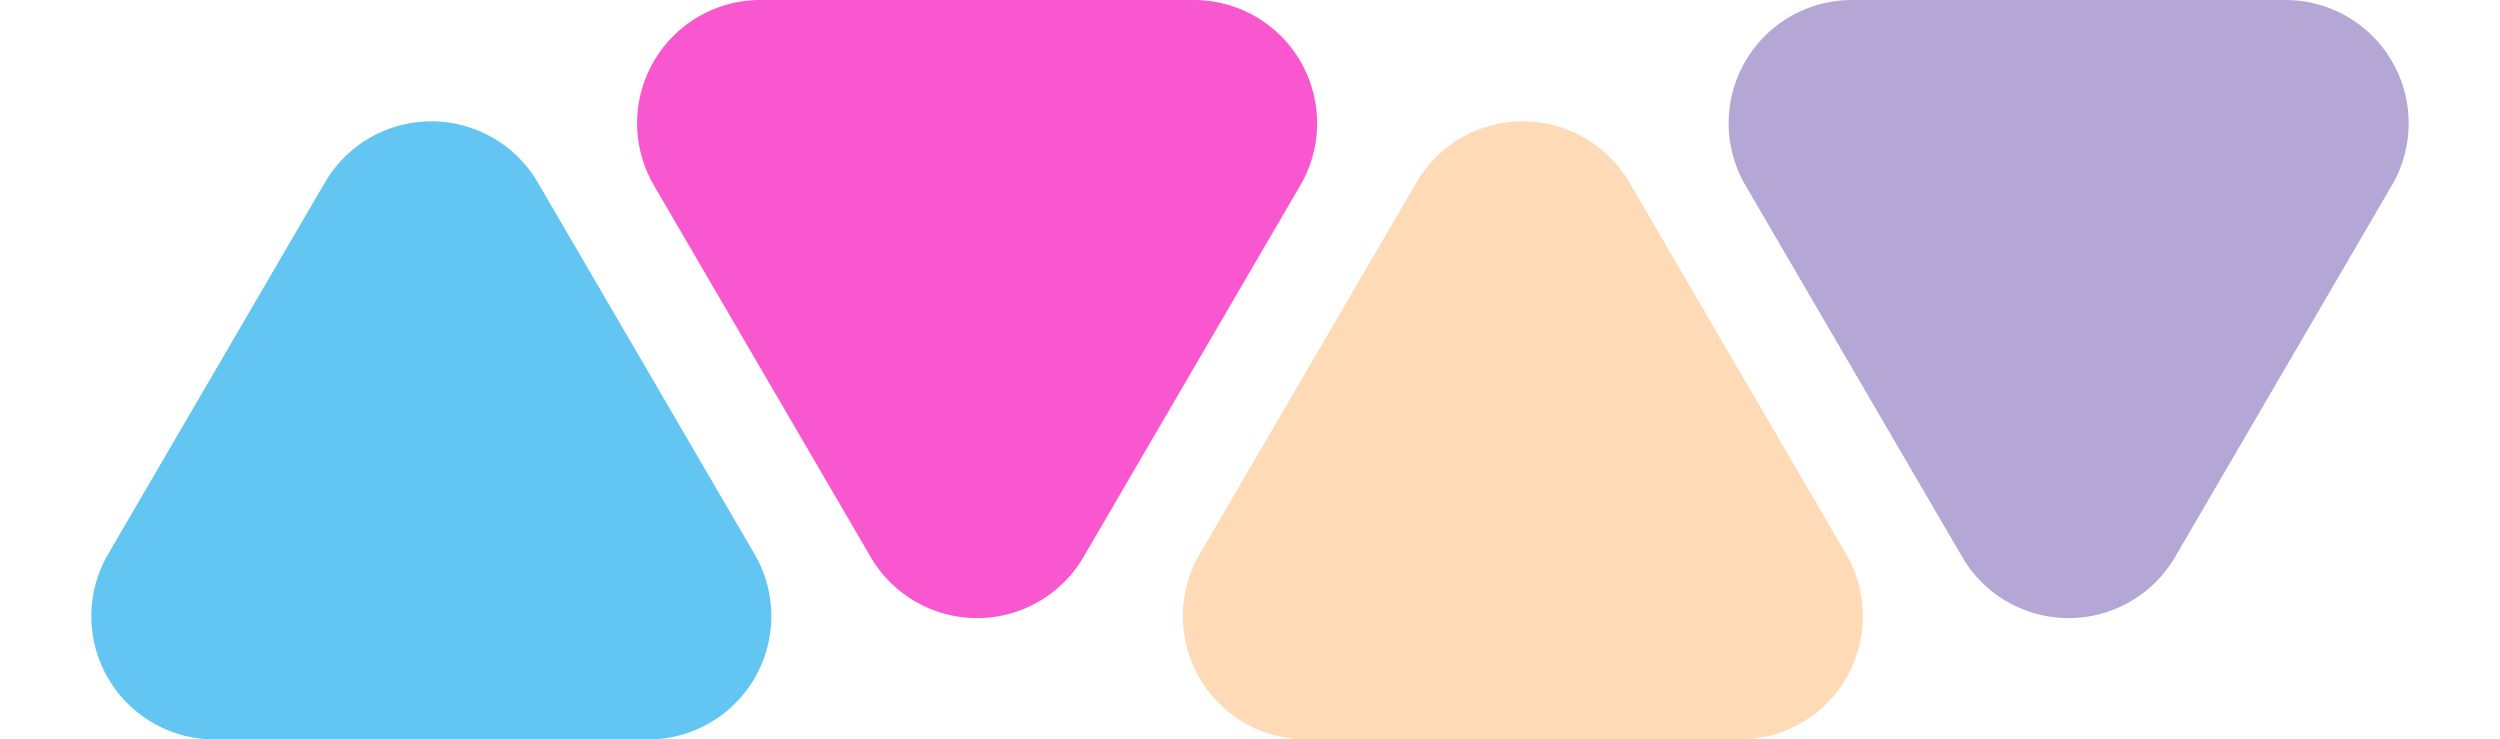 <svg xmlns="http://www.w3.org/2000/svg" width="142" height="42" viewBox="0 0 142 42">
  <g id="Groupe_61" data-name="Groupe 61" transform="translate(-592 -1374)">
    <path id="Polygone_27" data-name="Polygone 27" d="M18.454,10.365a7,7,0,0,1,12.093,0L42.859,31.473A7,7,0,0,1,36.813,42H12.187A7,7,0,0,1,6.141,31.473Z" transform="translate(592 1374)" fill="#63c6f2"/>
    <path id="Polygone_28" data-name="Polygone 28" d="M18.454,10.365a7,7,0,0,1,12.093,0L42.859,31.473A7,7,0,0,1,36.813,42H12.187A7,7,0,0,1,6.141,31.473Z" transform="translate(654 1374)" fill="#fedab7"/>
    <path id="Polygone_29" data-name="Polygone 29" d="M18.454,10.365a7,7,0,0,1,12.093,0L42.859,31.473A7,7,0,0,1,36.813,42H12.187A7,7,0,0,1,6.141,31.473Z" transform="translate(672 1416) rotate(180)" fill="#f957d0"/>
    <path id="Polygone_30" data-name="Polygone 30" d="M18.454,10.365a7,7,0,0,1,12.093,0L42.859,31.473A7,7,0,0,1,36.813,42H12.187A7,7,0,0,1,6.141,31.473Z" transform="translate(734 1416) rotate(180)" fill="#b4a7d6"/>
  </g>
</svg>
